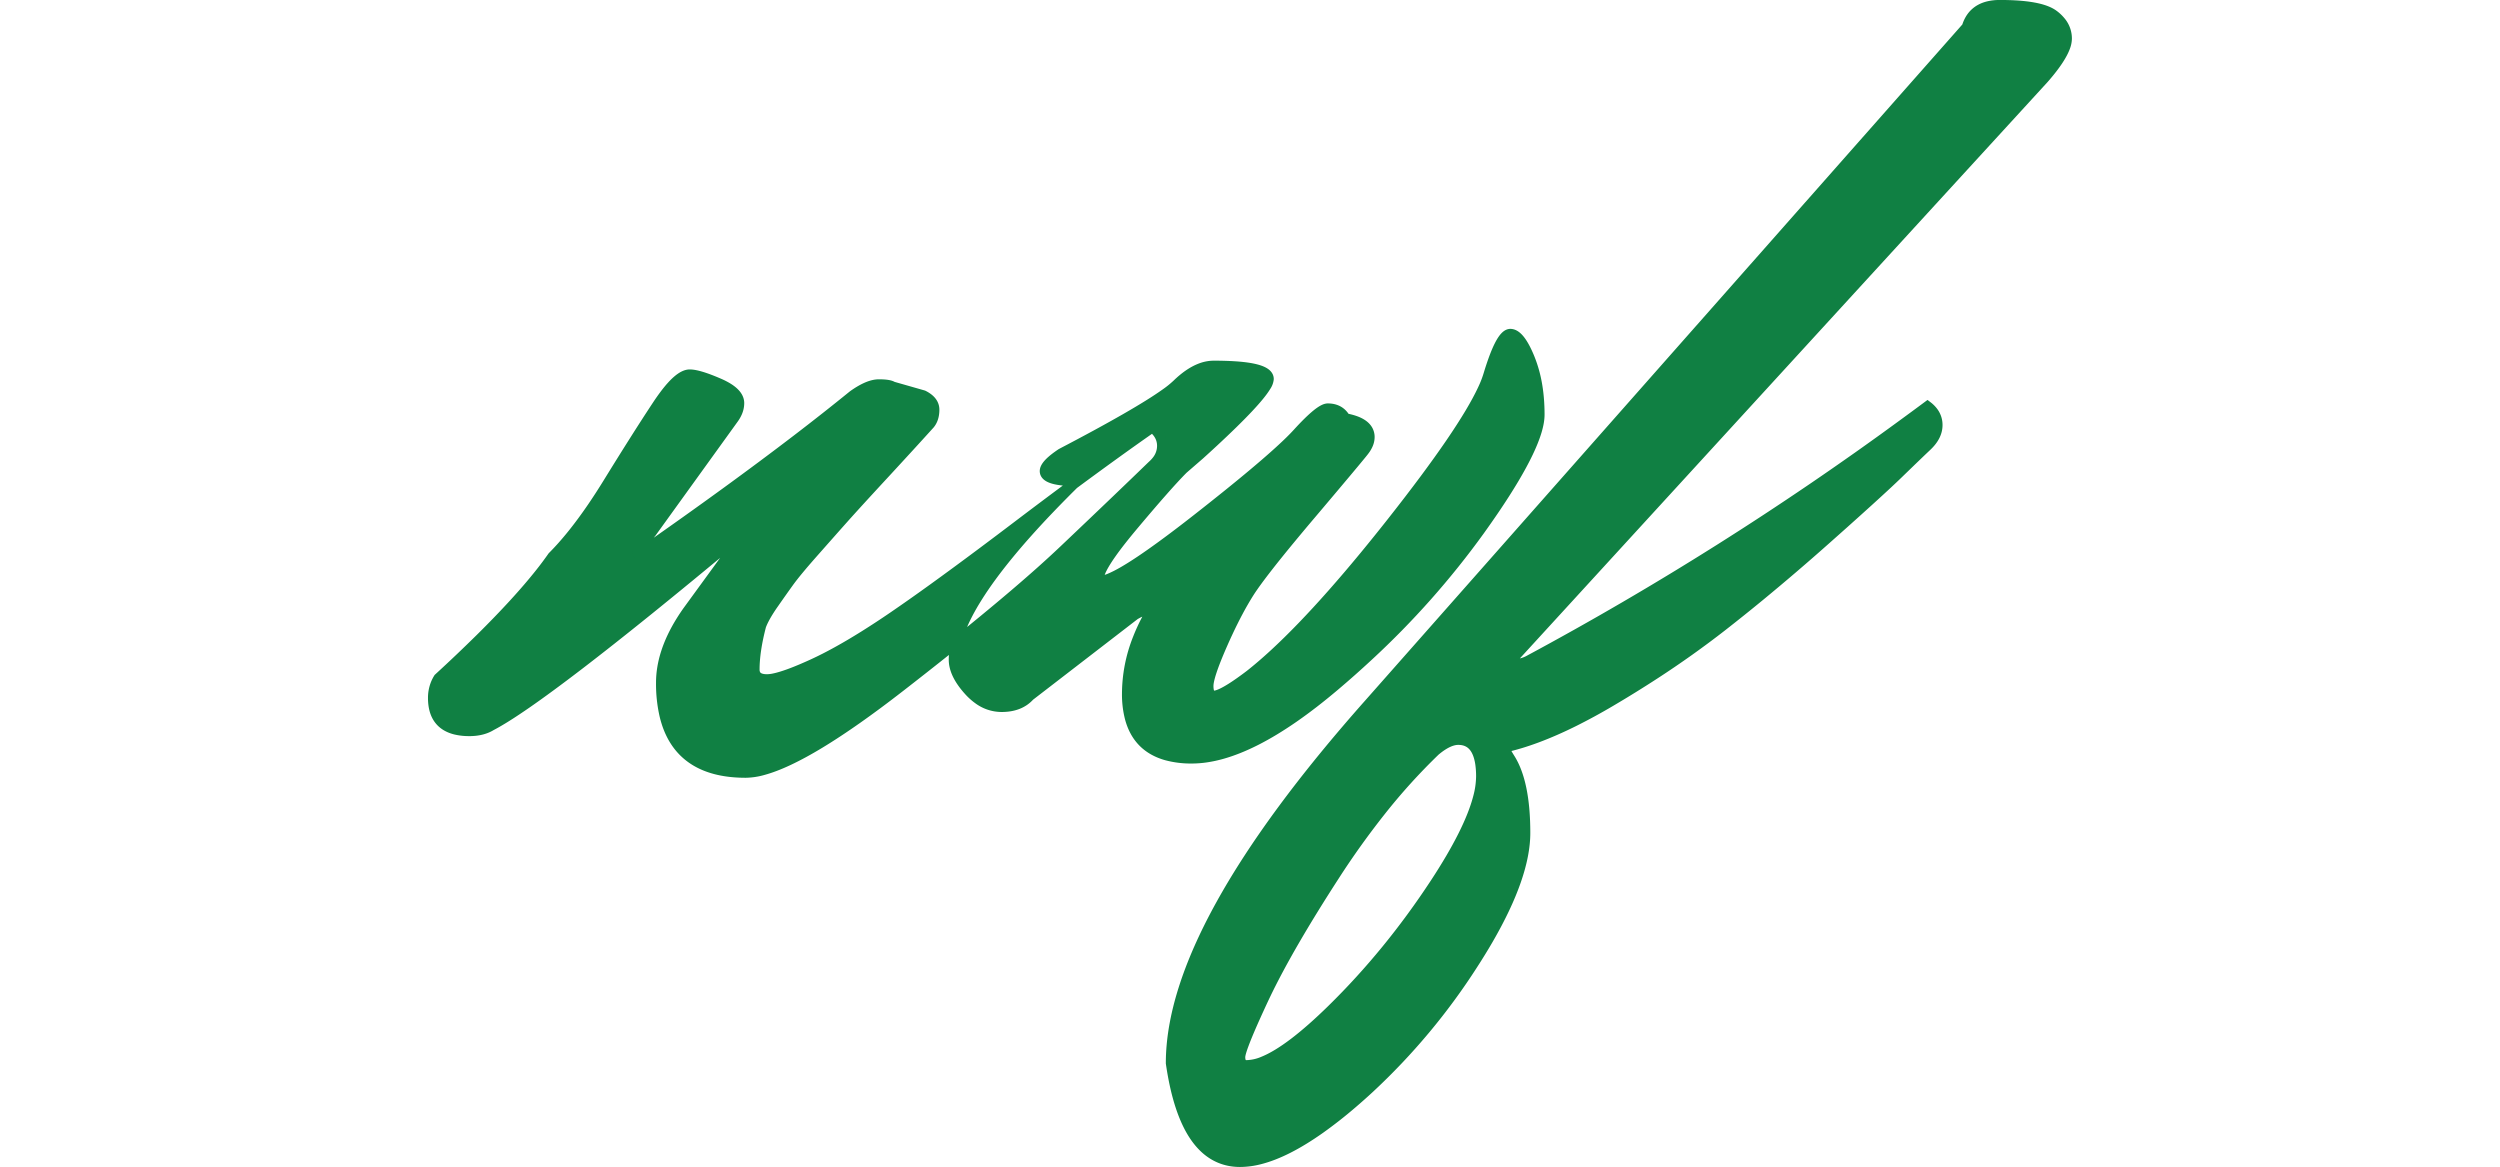 <svg xmlns="http://www.w3.org/2000/svg" viewBox="-0.47 -0.47 149.95 106.45" height="70px"><g id="svgGroup" stroke-linecap="round" fill-rule="evenodd" font-size="9pt" stroke="#108043" stroke-width="0.25mm" fill="#108043" style="stroke:#108043;stroke-width:0.25mm;fill:#108043"><path d="M 85.4 63.7 L 139.9 2 Q 140.357 0.476 141.86 0.113 A 4.437 4.437 0 0 1 142.9 0 Q 146.6 0 147.8 0.9 A 3.565 3.565 0 0 1 148.458 1.529 A 2.386 2.386 0 0 1 149 3.05 A 2.234 2.234 0 0 1 148.852 3.795 Q 148.463 4.88 147.052 6.525 A 23.765 23.765 0 0 1 146.9 6.7 L 98.1 60 A 0.195 0.195 0 0 0 98.169 60.04 Q 98.287 60.086 98.561 60.097 A 4.764 4.764 0 0 0 98.75 60.1 A 2.268 2.268 0 0 0 99.403 60 A 3.11 3.11 0 0 0 99.9 59.8 A 290.7 290.7 0 0 0 134.06 38.249 A 320.117 320.117 0 0 0 136.3 36.6 A 2.624 2.624 0 0 1 136.829 37.139 A 1.947 1.947 0 0 1 137.2 38.3 A 2.102 2.102 0 0 1 137.2 38.316 Q 137.193 39.307 136.25 40.2 Q 135.523 40.889 134.356 42.018 A 603.018 603.018 0 0 0 133.6 42.75 A 67.223 67.223 0 0 1 132.627 43.672 Q 131.191 45.01 128.656 47.276 A 682.379 682.379 0 0 1 127 48.75 A 209.082 209.082 0 0 1 121.012 53.875 A 172.669 172.669 0 0 1 117.55 56.65 A 88.253 88.253 0 0 1 111.452 60.99 A 105.546 105.546 0 0 1 107.4 63.5 A 53.726 53.726 0 0 1 104.047 65.328 Q 100.519 67.081 97.7 67.7 A 0.371 0.371 0 0 0 97.721 67.806 Q 97.799 68.054 98.173 68.657 A 16.22 16.22 0 0 0 98.2 68.7 Q 99.6 70.9 99.6 75.5 Q 99.6 79.396 96.193 85.264 A 53.834 53.834 0 0 1 94.85 87.45 A 58.704 58.704 0 0 1 85.389 98.781 A 54.494 54.494 0 0 1 83.85 100.15 A 40.823 40.823 0 0 1 80.888 102.475 Q 77.839 104.63 75.435 105.25 A 7.359 7.359 0 0 1 73.6 105.5 Q 68.989 105.5 67.525 97.847 A 29.966 29.966 0 0 1 67.3 96.5 Q 67.3 84.1 85.4 63.7 Z M 27.4 37.7 L 19.9 48.1 A 56.321 56.321 0 0 0 19.595 48.478 Q 18.607 49.716 18.6 49.898 A 0.066 0.066 0 0 0 18.6 49.9 A 0.601 0.601 0 0 0 18.603 49.967 Q 18.611 50.034 18.635 50.067 A 0.076 0.076 0 0 0 18.7 50.1 L 19.2 49.8 Q 27.175 44.231 33.212 39.608 A 222.112 222.112 0 0 0 38.3 35.6 Q 39.521 34.728 40.4 34.617 A 1.988 1.988 0 0 1 40.65 34.6 Q 41.6 34.6 41.9 34.8 L 44.7 35.6 Q 45.7 36.1 45.7 36.9 Q 45.7 37.7 45.3 38.2 Q 43.526 40.161 41.273 42.601 A 834.716 834.716 0 0 1 40.95 42.95 A 606.961 606.961 0 0 0 39.803 44.194 Q 38.2 45.938 37.3 46.95 A 939.841 939.841 0 0 0 36.067 48.34 Q 35.417 49.075 34.696 49.891 A 1589.145 1589.145 0 0 0 34.6 50 Q 33.1 51.7 32.45 52.6 A 118.877 118.877 0 0 0 31.808 53.499 Q 31.473 53.972 31.106 54.499 A 196.142 196.142 0 0 0 31 54.65 A 15.289 15.289 0 0 0 30.549 55.335 Q 30.125 56.021 29.918 56.554 A 4.334 4.334 0 0 0 29.9 56.6 Q 29.3 58.9 29.3 60.6 A 0.99 0.99 0 0 0 29.376 61.004 Q 29.596 61.5 30.45 61.5 A 3.265 3.265 0 0 0 31.094 61.423 Q 32.315 61.172 34.65 60.1 Q 36.723 59.149 39.351 57.504 A 78.84 78.84 0 0 0 41.95 55.8 Q 45.204 53.58 50.099 49.923 A 519.557 519.557 0 0 0 53.25 47.55 A 522.192 522.192 0 0 1 58.292 43.77 Q 62.288 40.813 65.6 38.5 A 2.624 2.624 0 0 1 66.129 39.039 A 1.947 1.947 0 0 1 66.5 40.2 A 2.168 2.168 0 0 1 66.036 41.534 A 3.238 3.238 0 0 1 65.6 42 Q 62.56 44.946 57.984 49.291 A 1939.459 1939.459 0 0 1 57.5 49.75 Q 53.749 53.31 46.978 58.717 A 407.569 407.569 0 0 1 42.55 62.2 Q 34.258 68.636 30.085 69.761 A 6.158 6.158 0 0 1 28.5 70 Q 22.359 70 21.116 64.784 A 12.905 12.905 0 0 1 20.8 61.8 Q 20.8 59.091 22.634 56.152 A 18 18 0 0 1 23.2 55.3 L 27.5 49.4 A 23.696 23.696 0 0 0 27.641 49.187 Q 28.014 48.614 28.084 48.42 A 0.223 0.223 0 0 0 28.1 48.35 A 0.041 0.041 0 0 0 28.094 48.327 Q 28.042 48.249 27.5 48.7 Q 10.158 63.152 5.332 65.684 A 12.296 12.296 0 0 1 5.3 65.7 Q 4.545 66.172 3.435 66.199 A 5.6 5.6 0 0 1 3.3 66.2 A 5.26 5.26 0 0 1 2.034 66.062 Q 0.383 65.651 0.072 64.02 A 4.388 4.388 0 0 1 0 63.2 A 3.427 3.427 0 0 1 0.236 61.92 A 3.247 3.247 0 0 1 0.5 61.4 A 143.326 143.326 0 0 0 4.315 57.773 Q 7.706 54.418 9.765 51.82 A 31.236 31.236 0 0 0 10.9 50.3 Q 12.644 48.556 14.52 45.81 A 56.287 56.287 0 0 0 15.95 43.6 Q 18.6 39.3 20.45 36.5 A 19.305 19.305 0 0 1 21.118 35.549 Q 22.506 33.7 23.4 33.7 Q 24.2 33.7 26.05 34.5 A 6.774 6.774 0 0 1 26.76 34.853 Q 27.9 35.515 27.9 36.3 A 2.123 2.123 0 0 1 27.714 37.153 A 3.013 3.013 0 0 1 27.4 37.7 Z M 69.9 41 L 68.4 42.3 Q 67 43.7 63.85 47.45 A 53.133 53.133 0 0 0 62.78 48.763 Q 60.727 51.372 60.7 52.277 A 0.798 0.798 0 0 0 60.7 52.3 Q 60.7 52.5 60.9 52.5 A 2.456 2.456 0 0 0 61.776 52.27 Q 63.788 51.432 68.825 47.542 A 154.751 154.751 0 0 0 69.65 46.9 A 258.45 258.45 0 0 0 72.534 44.611 Q 76.42 41.476 78.191 39.731 A 17.785 17.785 0 0 0 78.85 39.05 Q 80.9 36.8 81.6 36.8 Q 82.686 36.8 83.187 37.677 A 2.184 2.184 0 0 1 83.2 37.7 Q 84.778 37.987 85.224 38.737 A 1.272 1.272 0 0 1 85.4 39.4 A 1.64 1.64 0 0 1 85.277 40.008 Q 85.191 40.224 85.045 40.447 A 3.331 3.331 0 0 1 84.9 40.65 A 12.781 12.781 0 0 1 84.714 40.884 Q 83.906 41.882 80.483 45.93 A 2254.155 2254.155 0 0 1 80 46.5 A 236.669 236.669 0 0 0 78.228 48.617 Q 75.846 51.501 74.79 53.016 A 15.715 15.715 0 0 0 74.4 53.6 A 27.02 27.02 0 0 0 73.417 55.301 Q 72.964 56.149 72.504 57.128 A 52.349 52.349 0 0 0 71.95 58.35 A 43.202 43.202 0 0 0 71.525 59.35 Q 70.884 60.919 70.741 61.71 A 2.243 2.243 0 0 0 70.7 62.1 A 2.42 2.42 0 0 0 70.718 62.406 Q 70.759 62.727 70.897 62.875 A 0.396 0.396 0 0 0 71.2 63 A 1.339 1.339 0 0 0 71.631 62.909 Q 72.547 62.585 74.5 61.1 Q 78.824 57.691 84.946 50.271 A 180.947 180.947 0 0 0 87.5 47.1 Q 93.968 38.891 95.76 35.014 A 9.516 9.516 0 0 0 96.3 33.6 A 27.092 27.092 0 0 1 96.671 32.469 Q 97.494 30.148 98.165 30.009 A 0.418 0.418 0 0 1 98.25 30 Q 99.1 30 100 32.2 A 11.64 11.64 0 0 1 100.702 34.749 Q 100.894 35.929 100.9 37.264 A 19.223 19.223 0 0 1 100.9 37.35 Q 100.9 39.92 96.765 46.017 A 87.773 87.773 0 0 1 95.45 47.9 A 76.685 76.685 0 0 1 85.272 59.378 A 88.506 88.506 0 0 1 82.2 62.1 Q 74.4 68.7 69.2 68.7 A 8.494 8.494 0 0 1 66.865 68.408 Q 64.247 67.658 63.552 64.985 A 8.692 8.692 0 0 1 63.3 62.8 A 13.694 13.694 0 0 1 64.271 57.806 A 17.124 17.124 0 0 1 65.1 56 Q 65.2 55.7 65.2 55.45 A 0.36 0.36 0 0 0 65.188 55.351 Q 65.156 55.24 65.043 55.211 A 0.368 0.368 0 0 0 64.95 55.2 A 0.571 0.571 0 0 0 64.809 55.222 Q 64.582 55.282 64.173 55.504 A 9.064 9.064 0 0 0 64 55.6 L 54.4 63 Q 53.5 64 51.85 64 A 3.591 3.591 0 0 1 49.723 63.291 A 5.422 5.422 0 0 1 48.85 62.5 Q 47.5 61 47.5 59.7 Q 47.5 55.023 56.224 45.905 A 113.577 113.577 0 0 1 58.7 43.4 Q 55.8 43.4 55.8 42.5 Q 55.8 41.969 56.977 41.124 A 11.281 11.281 0 0 1 57.3 40.9 Q 64.257 37.264 66.807 35.44 A 9.316 9.316 0 0 0 67.85 34.6 Q 68.929 33.552 69.952 33.15 A 3.397 3.397 0 0 1 71.2 32.9 A 32.61 32.61 0 0 1 72.641 32.93 Q 76.2 33.088 76.2 34.1 A 1.397 1.397 0 0 1 75.96 34.741 Q 75.1 36.193 71.164 39.843 A 139.919 139.919 0 0 1 69.9 41 Z M 74.2 96.7 A 4.146 4.146 0 0 0 75.739 96.351 Q 78.161 95.365 82 91.6 Q 87.2 86.5 91.4 80.1 Q 94.531 75.33 95.328 72.254 A 7.657 7.657 0 0 0 95.6 70.35 A 7.996 7.996 0 0 0 95.526 69.212 Q 95.206 67 93.5 67 Q 92.658 67 91.553 67.876 A 8.026 8.026 0 0 0 91.4 68 A 55.194 55.194 0 0 0 86.413 73.509 A 74.378 74.378 0 0 0 82.2 79.4 Q 78.001 85.89 75.897 90.285 A 46.272 46.272 0 0 0 75.7 90.7 A 120.503 120.503 0 0 0 74.986 92.256 Q 73.791 94.917 73.626 95.736 A 1.133 1.133 0 0 0 73.6 95.95 A 1.376 1.376 0 0 0 73.625 96.224 Q 73.711 96.646 74.097 96.694 A 0.84 0.84 0 0 0 74.2 96.7 Z" vector-effect="non-scaling-stroke"></path></g></svg>